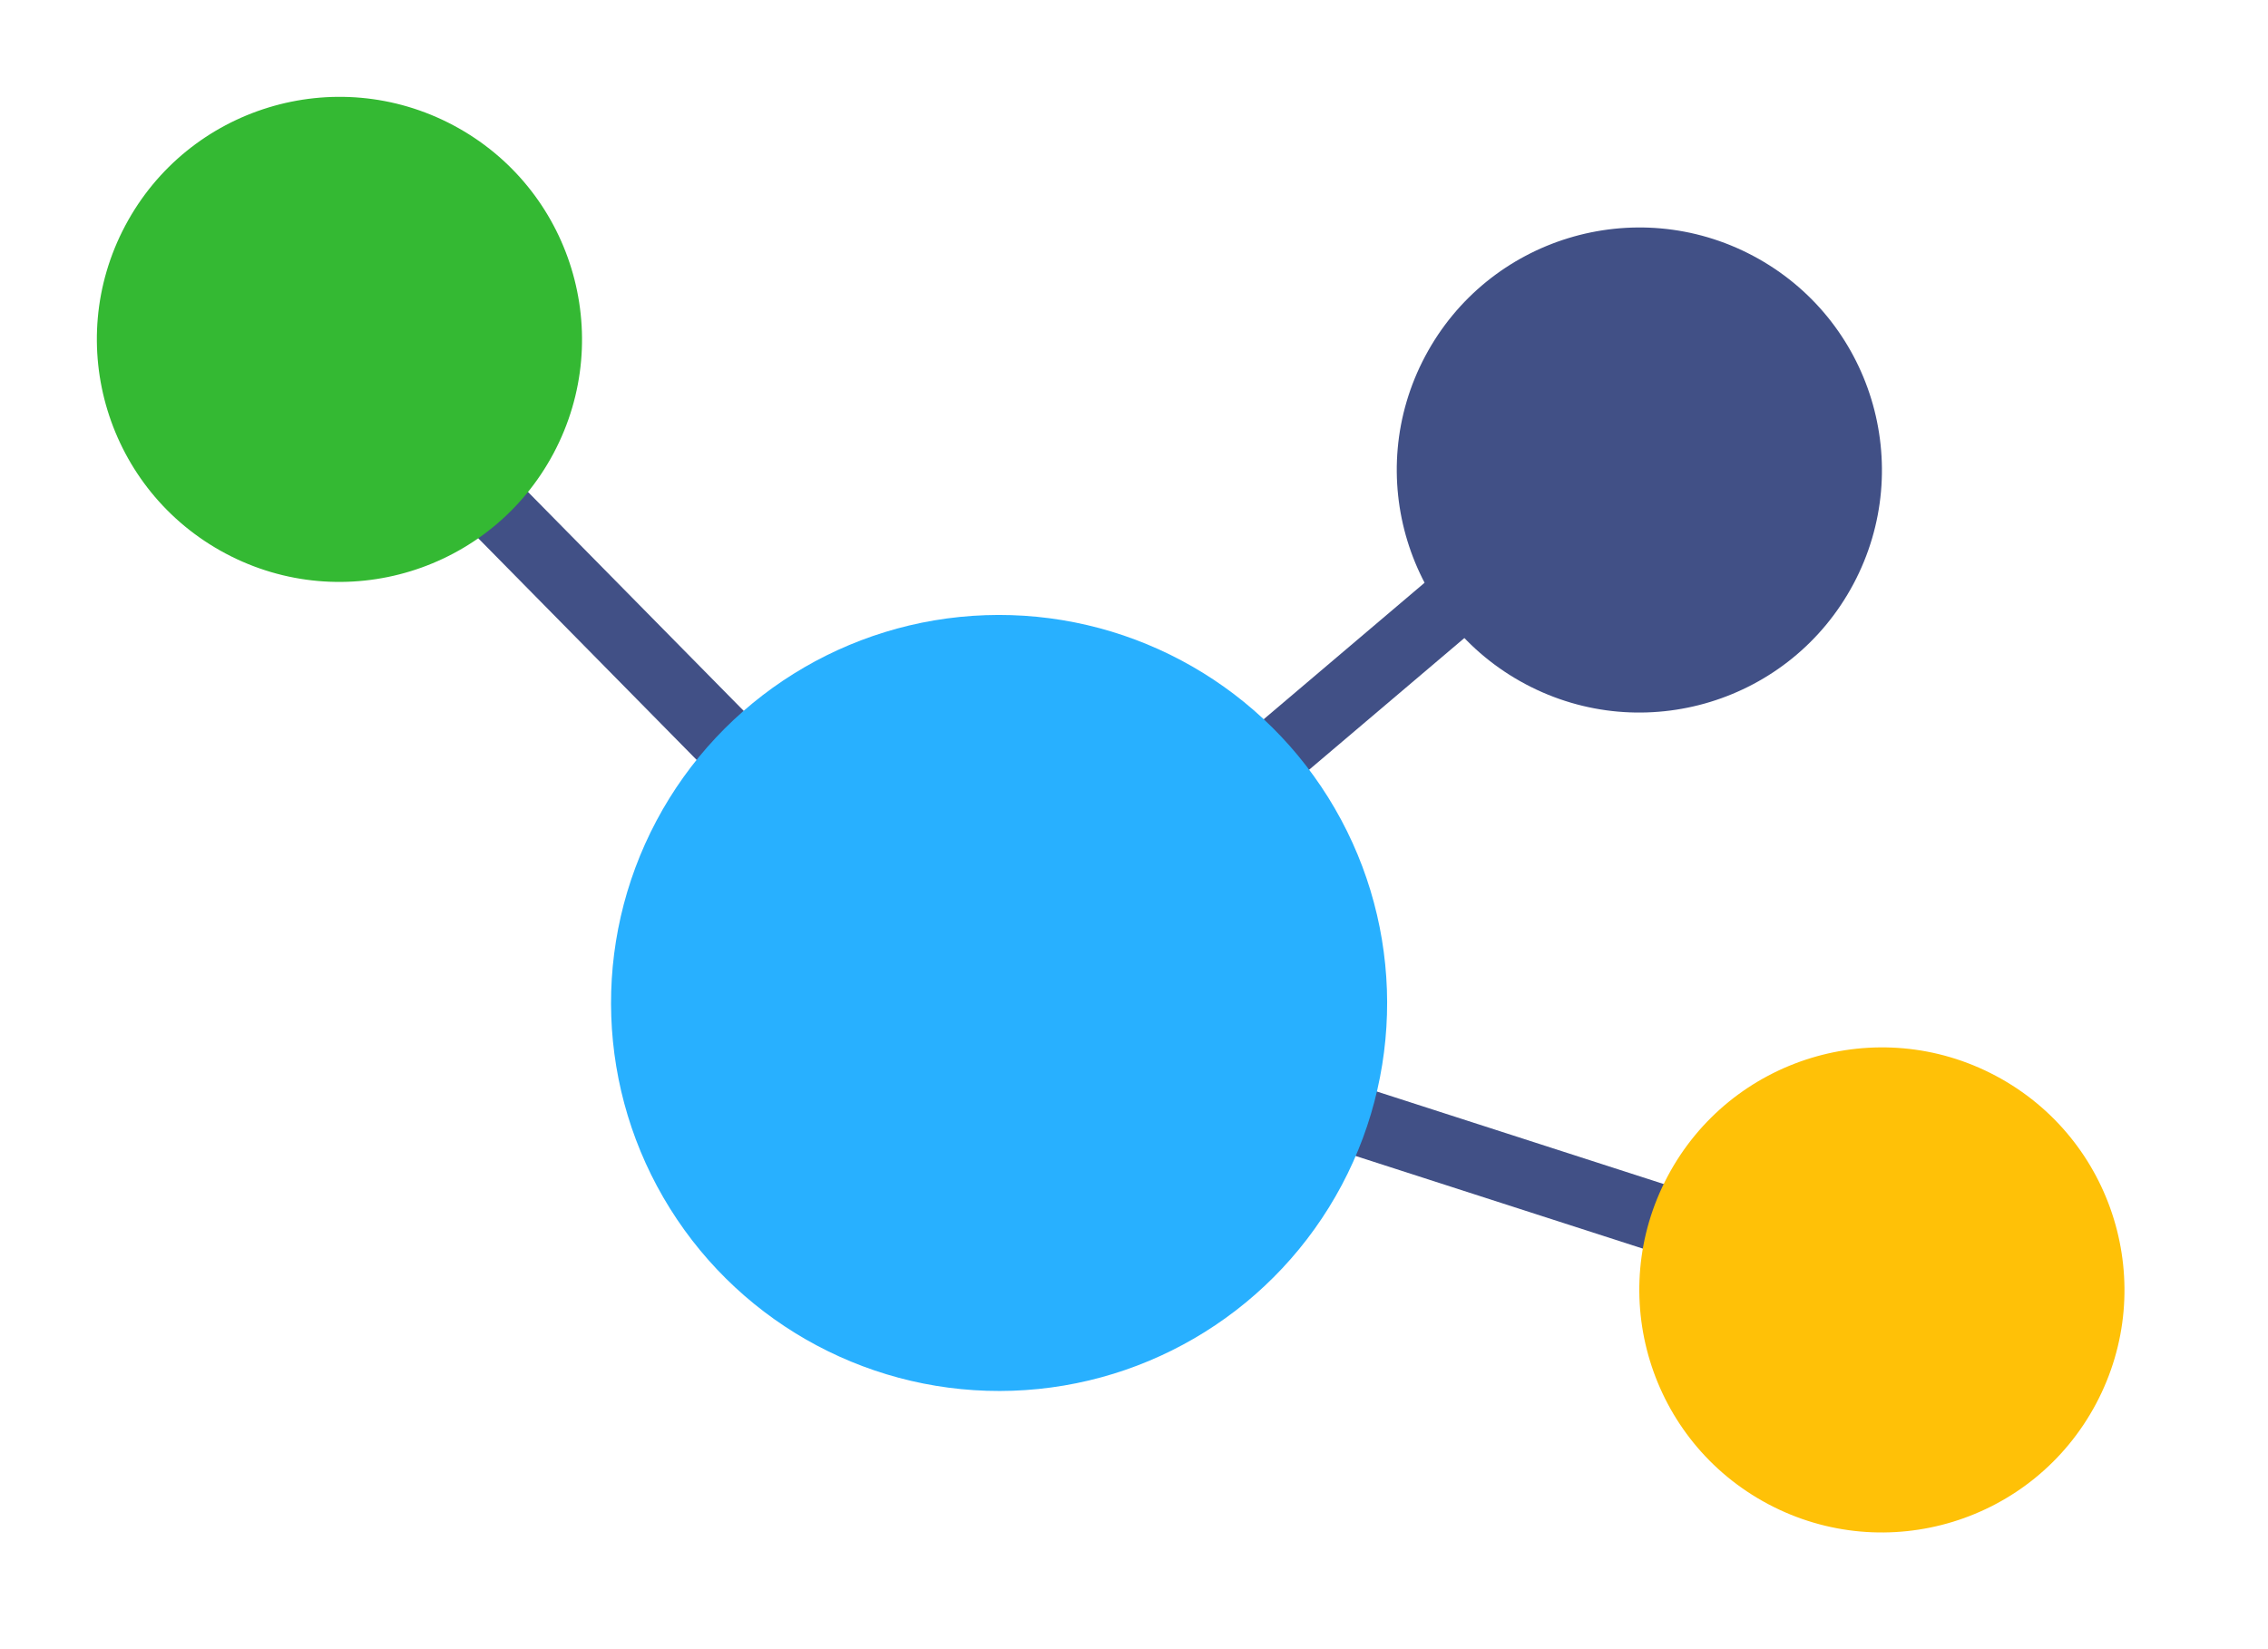 <svg width="33" height="24" viewBox="0 0 33 24" fill="none" xmlns="http://www.w3.org/2000/svg">
<g id="Group 53 Copy">
<g id="Group 30">
<path id="Line 3" d="M13.845 14.926L14.148 13.986L28.215 18.524L27.912 19.464L13.845 14.926Z" fill="#415086"/>
<path id="Line 4 Copy 3" d="M4.311 5.146L5.015 4.452L15.165 14.754L14.461 15.448L4.311 5.146Z" fill="#415086"/>
<path id="Line 4 Copy 8" d="M23.477 6.148L24.117 6.901L14.047 15.445L13.408 14.692L23.477 6.148Z" fill="#415086"/>
<ellipse id="Oval Copy 26" cx="4.939" cy="4.939" rx="3.529" ry="3.529" transform="rotate(28 4.939 4.939)" fill="#34B933"/>
<ellipse id="Oval Copy 27" cx="23.853" cy="6.84" rx="3.529" ry="3.529" transform="rotate(28 23.853 6.84)" fill="#415086"/>
<ellipse id="Oval Copy 28" cx="14.537" cy="14.596" rx="5.646" ry="5.647" transform="rotate(-32 14.537 14.596)" fill="#28B0FF"/>
<ellipse id="Oval Copy 29" cx="27.382" cy="18.772" rx="3.529" ry="3.529" transform="rotate(28 27.382 18.772)" fill="#FFC107"/>
</g>
</g>
</svg>
